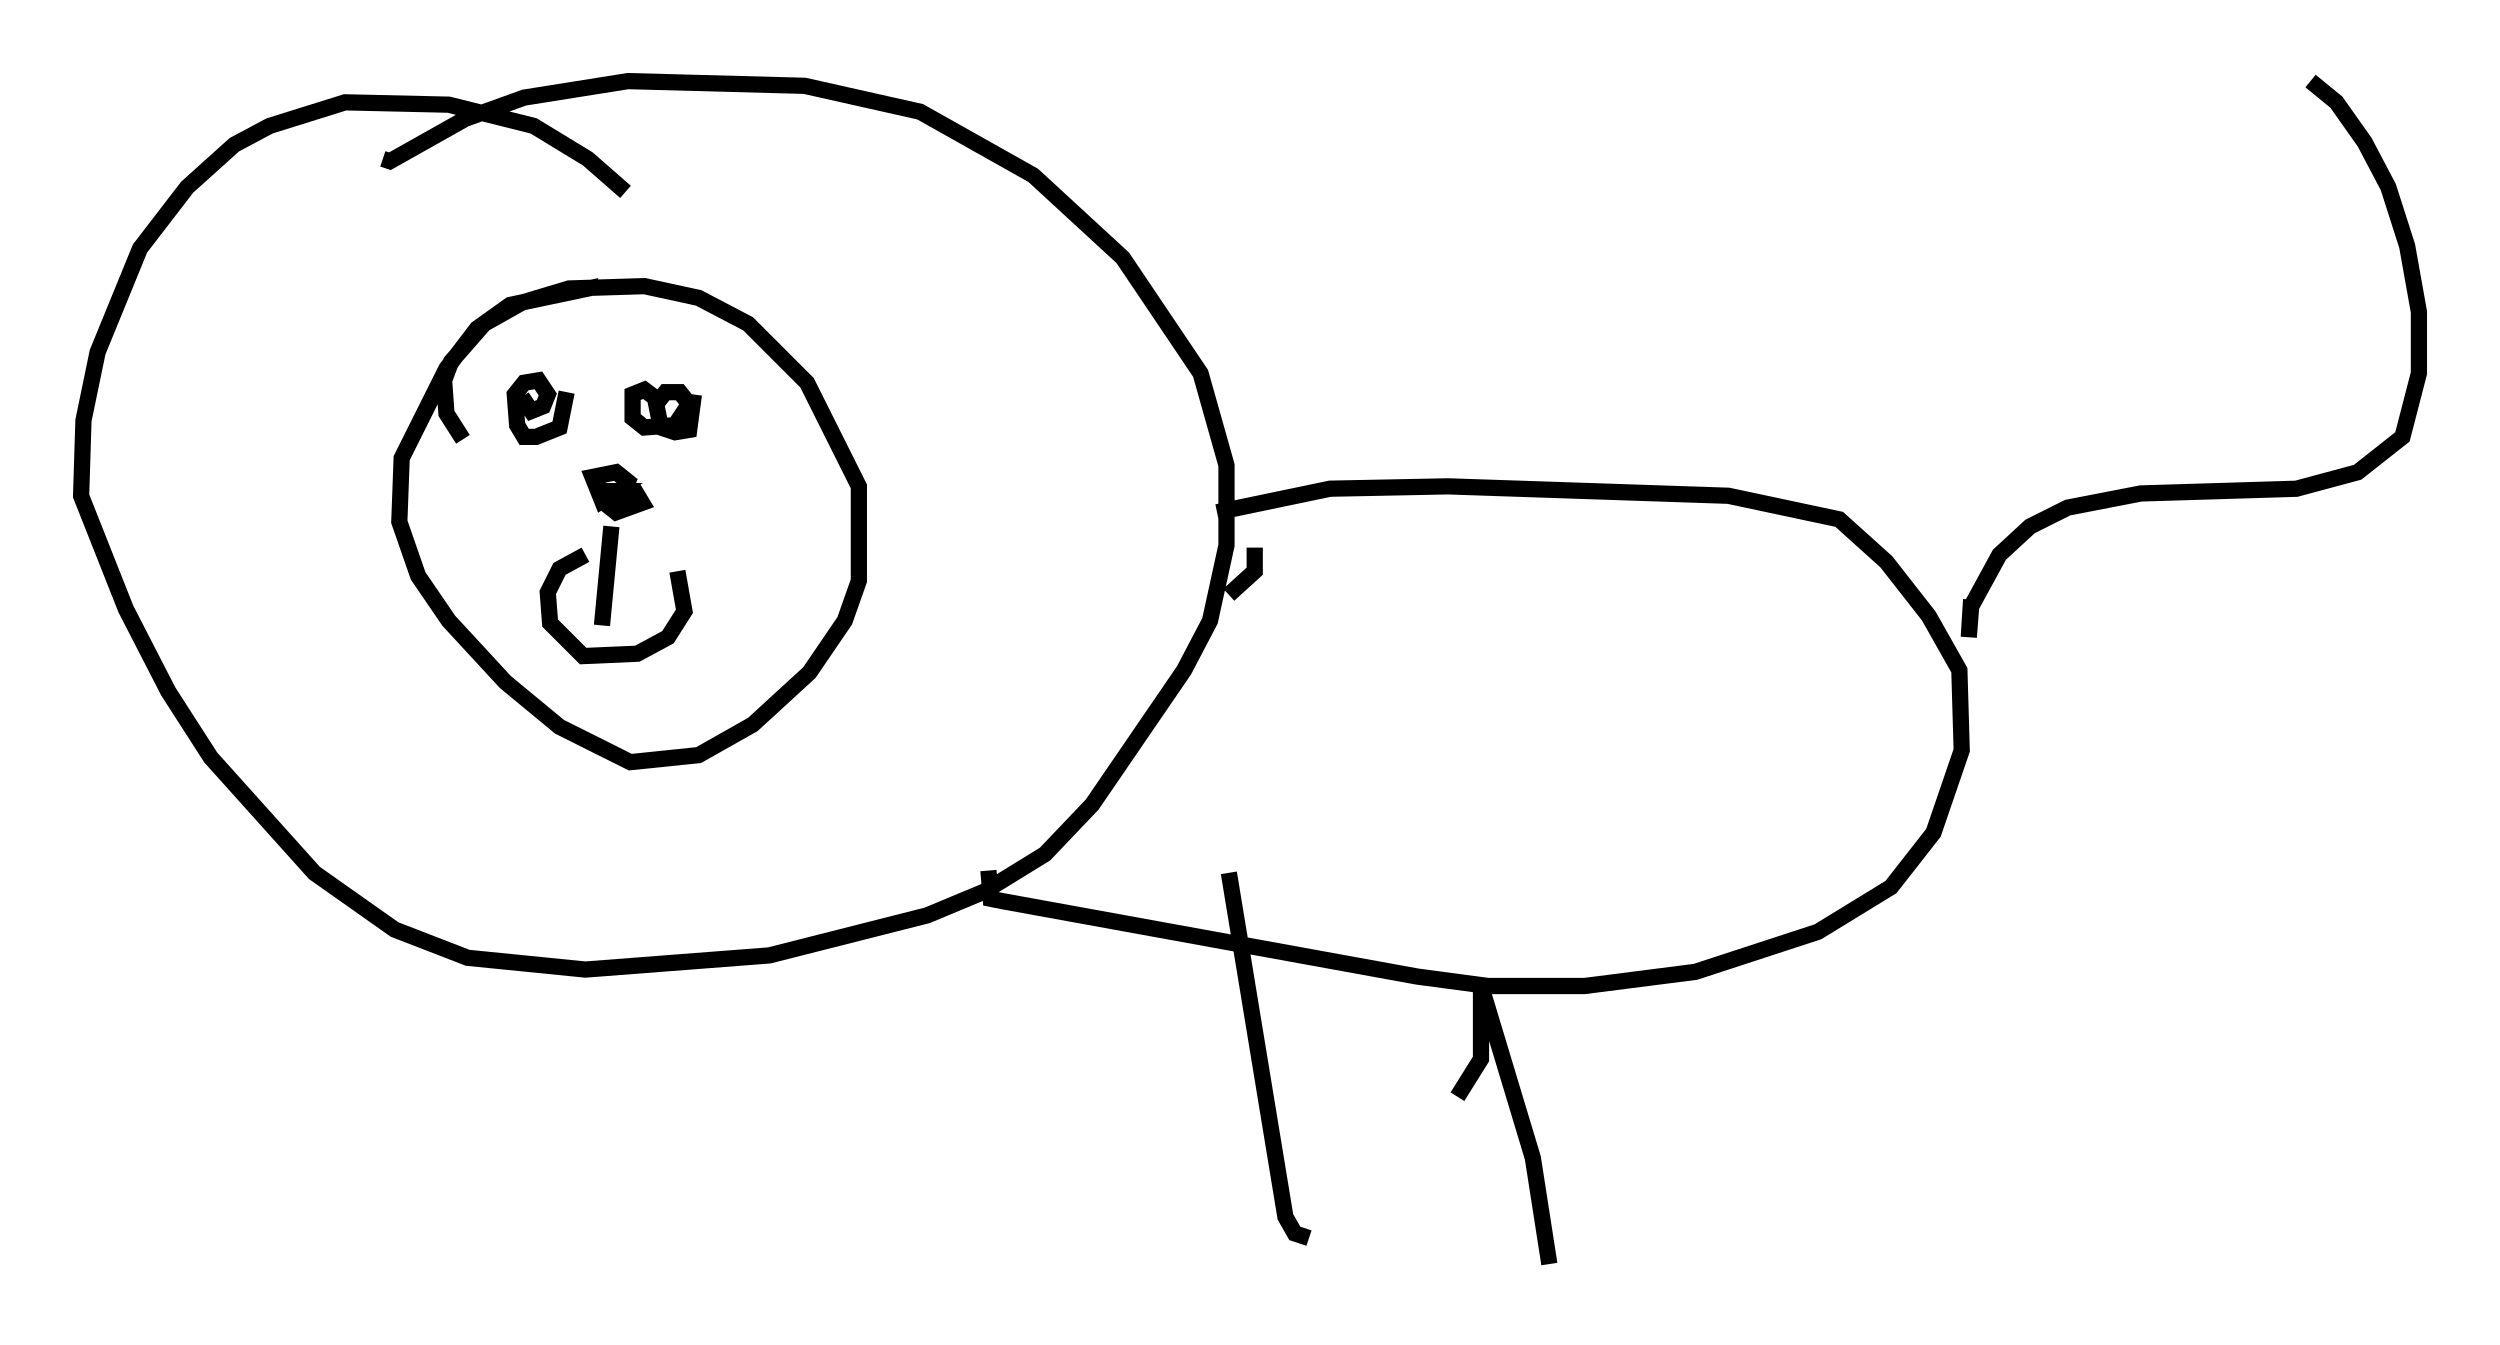 <?xml version="1.0" encoding="utf-8" ?>
<svg baseProfile="full" height="82.916" version="1.1" width="154.089" xmlns="http://www.w3.org/2000/svg" xmlns:ev="http://www.w3.org/2001/xml-events" xmlns:xlink="http://www.w3.org/1999/xlink"><defs /><rect fill="white" height="82.916" width="154.089" x="0" y="0" /><path d="M40.732, 15.313 m-2.179, -3.486 l-2.324, -2.034 -3.341, -2.034 l-5.229, -1.307 -6.391, -0.145 l-4.648, 1.453 -2.179, 1.162 l-2.905, 2.615 -2.905, 3.777 l-2.615, 6.391 -0.872, 4.212 l-0.145, 4.648 2.76, 6.972 l2.615, 5.084 2.615, 4.067 l6.391, 7.117 4.939, 3.486 l4.503, 1.743 7.263, 0.726 l11.33, -0.872 9.732, -2.469 l3.486, -1.453 3.777, -2.324 l2.905, -3.05 5.665, -8.279 l1.598, -3.05 1.017, -4.648 l0.0, -4.939 -1.598, -5.665 l-4.793, -7.117 -5.52, -5.084 l-6.972, -3.922 -7.117, -1.598 l-10.894, -0.291 -6.391, 1.017 l-3.631, 1.307 -4.648, 2.615 l-0.436, -0.145 m4.939, 17.285 l-1.017, -1.598 -0.145, -2.034 l0.436, -1.162 2.034, -2.324 l2.324, -1.307 2.905, -0.872 l4.648, -0.145 3.341, 0.726 l3.05, 1.598 3.631, 3.631 l3.196, 6.391 0.0, 5.81 l-0.872, 2.469 -2.179, 3.196 l-3.486, 3.196 -3.341, 1.888 l-4.212, 0.436 -4.358, -2.179 l-3.341, -2.76 -3.486, -3.777 l-1.888, -2.76 -1.162, -3.341 l0.145, -3.922 2.76, -5.52 l1.888, -2.469 2.034, -1.453 l5.52, -1.162 m-2.034, 6.536 l-0.436, 2.179 -1.453, 0.581 l-0.726, 0.0 -0.436, -0.726 l-0.145, -1.888 0.581, -0.726 l0.872, -0.145 0.581, 0.872 l-0.291, 0.726 -0.726, 0.291 l-0.581, -0.872 m10.603, -0.145 l-0.291, 2.179 -0.872, 0.145 l-0.872, -0.291 -0.291, -1.453 l0.581, -0.726 0.872, 0.0 l0.581, 0.726 -0.872, 1.307 l-1.888, 0.145 -0.726, -0.581 l0.0, -1.453 0.726, -0.291 l0.581, 0.436 m1.453, 10.749 l0.436, 2.469 -1.017, 1.598 l-1.888, 1.017 -3.341, 0.145 l-2.034, -2.034 -0.145, -1.888 l0.726, -1.453 1.598, -0.872 m1.017, 4.358 l0.581, -6.101 m-0.145, -0.726 l0.726, -1.453 0.872, 0.0 l0.436, 0.726 -1.598, 0.581 l-0.726, -0.581 0.0, -0.726 l0.726, 0.0 -0.872, 0.581 l-0.581, -1.453 1.453, -0.291 l0.726, 0.581 -0.291, 0.726 l-0.726, 0.291 -0.872, -0.726 m38.927, 6.682 l1.598, -1.453 0.0, -1.453 m-2.324, -2.179 l6.972, -1.453 7.263, -0.145 l17.285, 0.581 6.827, 1.453 l2.905, 2.615 2.615, 3.341 l1.888, 3.341 0.145, 4.939 l-1.743, 5.084 -2.615, 3.341 l-4.503, 2.76 -7.553, 2.469 l-6.827, 0.872 -5.955, 0.0 l-4.358, -0.581 -25.564, -4.648 l-0.726, -0.145 -0.145, -1.743 m60.57, -16.704 l-0.145, 2.324 0.145, -1.888 l1.743, -3.196 1.888, -1.743 l2.324, -1.162 4.503, -0.872 l9.587, -0.291 3.777, -1.017 l2.76, -2.179 1.017, -3.922 l0.0, -3.777 -0.726, -4.067 l-1.162, -3.631 -1.453, -2.76 l-1.743, -2.469 -1.598, -1.307 m-52.581, 62.603 l1.453, -2.324 0.0, -4.503 l3.196, 10.603 1.017, 6.536 m-19.754, -24.112 l3.486, 21.207 0.581, 1.017 l0.872, 0.291 " fill="none" stroke="black" stroke-width="1" /></svg>